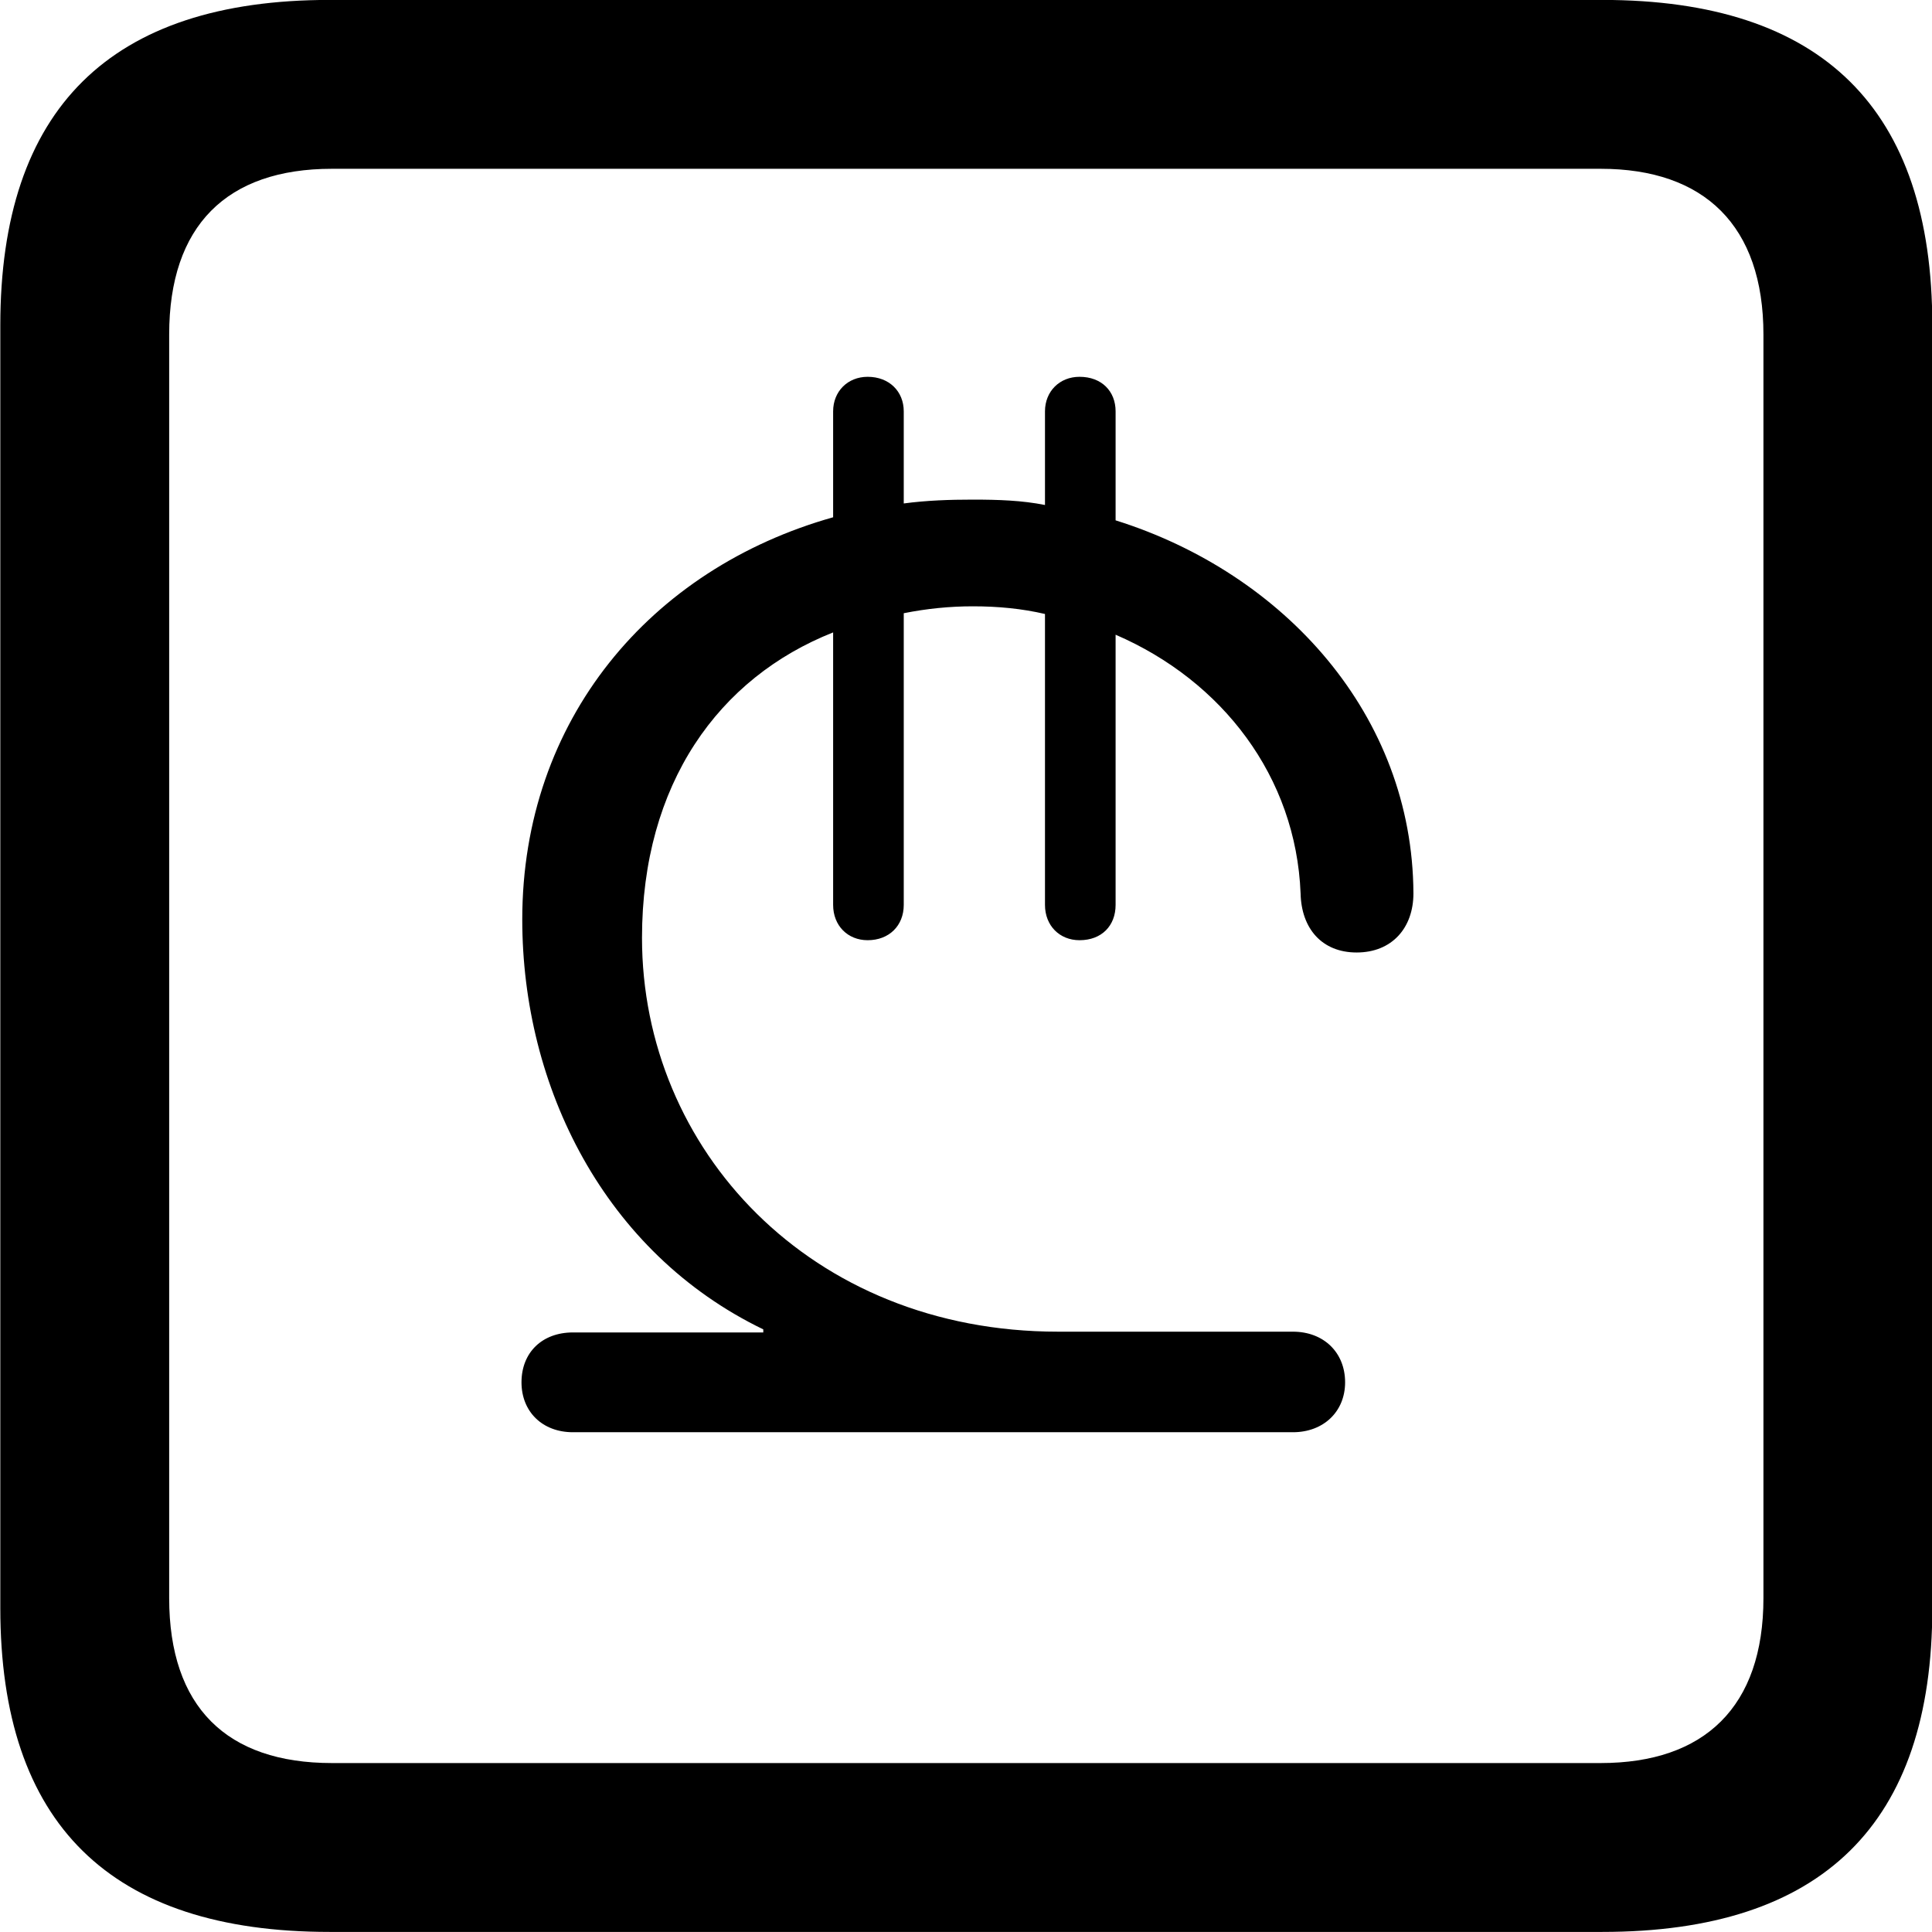 <svg viewBox="0 0 25.17 25.17" xmlns="http://www.w3.org/2000/svg"><path d="M4.294 25.169H20.874C23.744 25.169 25.174 23.759 25.174 20.949V4.239C25.174 1.419 23.744 -0.001 20.874 -0.001H4.294C1.434 -0.001 0.004 1.419 0.004 4.239V20.949C0.004 23.759 1.434 25.169 4.294 25.169ZM4.324 22.969C2.954 22.969 2.204 22.239 2.204 20.819V4.359C2.204 2.939 2.954 2.199 4.324 2.199H20.854C22.204 2.199 22.974 2.939 22.974 4.359V20.819C22.974 22.239 22.204 22.969 20.854 22.969ZM7.464 18.659H16.844C17.244 18.659 17.524 18.389 17.524 18.009C17.524 17.619 17.244 17.349 16.844 17.349H13.784C10.554 17.349 8.364 14.969 8.364 12.219C8.364 10.209 9.364 8.829 10.854 8.239V11.789C10.854 12.059 11.044 12.249 11.304 12.249C11.584 12.249 11.774 12.059 11.774 11.789V7.989C12.074 7.929 12.374 7.899 12.674 7.899C13.004 7.899 13.314 7.929 13.614 7.999V11.789C13.614 12.059 13.804 12.249 14.064 12.249C14.354 12.249 14.534 12.059 14.534 11.789V8.269C15.924 8.869 16.884 10.119 16.944 11.639C16.954 12.099 17.224 12.409 17.674 12.409C18.134 12.409 18.414 12.089 18.414 11.639C18.404 9.319 16.734 7.469 14.534 6.779V5.359C14.534 5.099 14.354 4.909 14.064 4.909C13.804 4.909 13.614 5.099 13.614 5.359V6.579C13.314 6.519 13.004 6.509 12.674 6.509C12.374 6.509 12.074 6.519 11.774 6.559V5.359C11.774 5.099 11.584 4.909 11.304 4.909C11.044 4.909 10.854 5.099 10.854 5.359V6.739C8.474 7.409 6.804 9.379 6.804 11.979C6.804 14.159 7.874 16.319 9.944 17.319V17.359H7.464C7.064 17.359 6.794 17.619 6.794 18.009C6.794 18.389 7.064 18.659 7.464 18.659Z" /></svg>